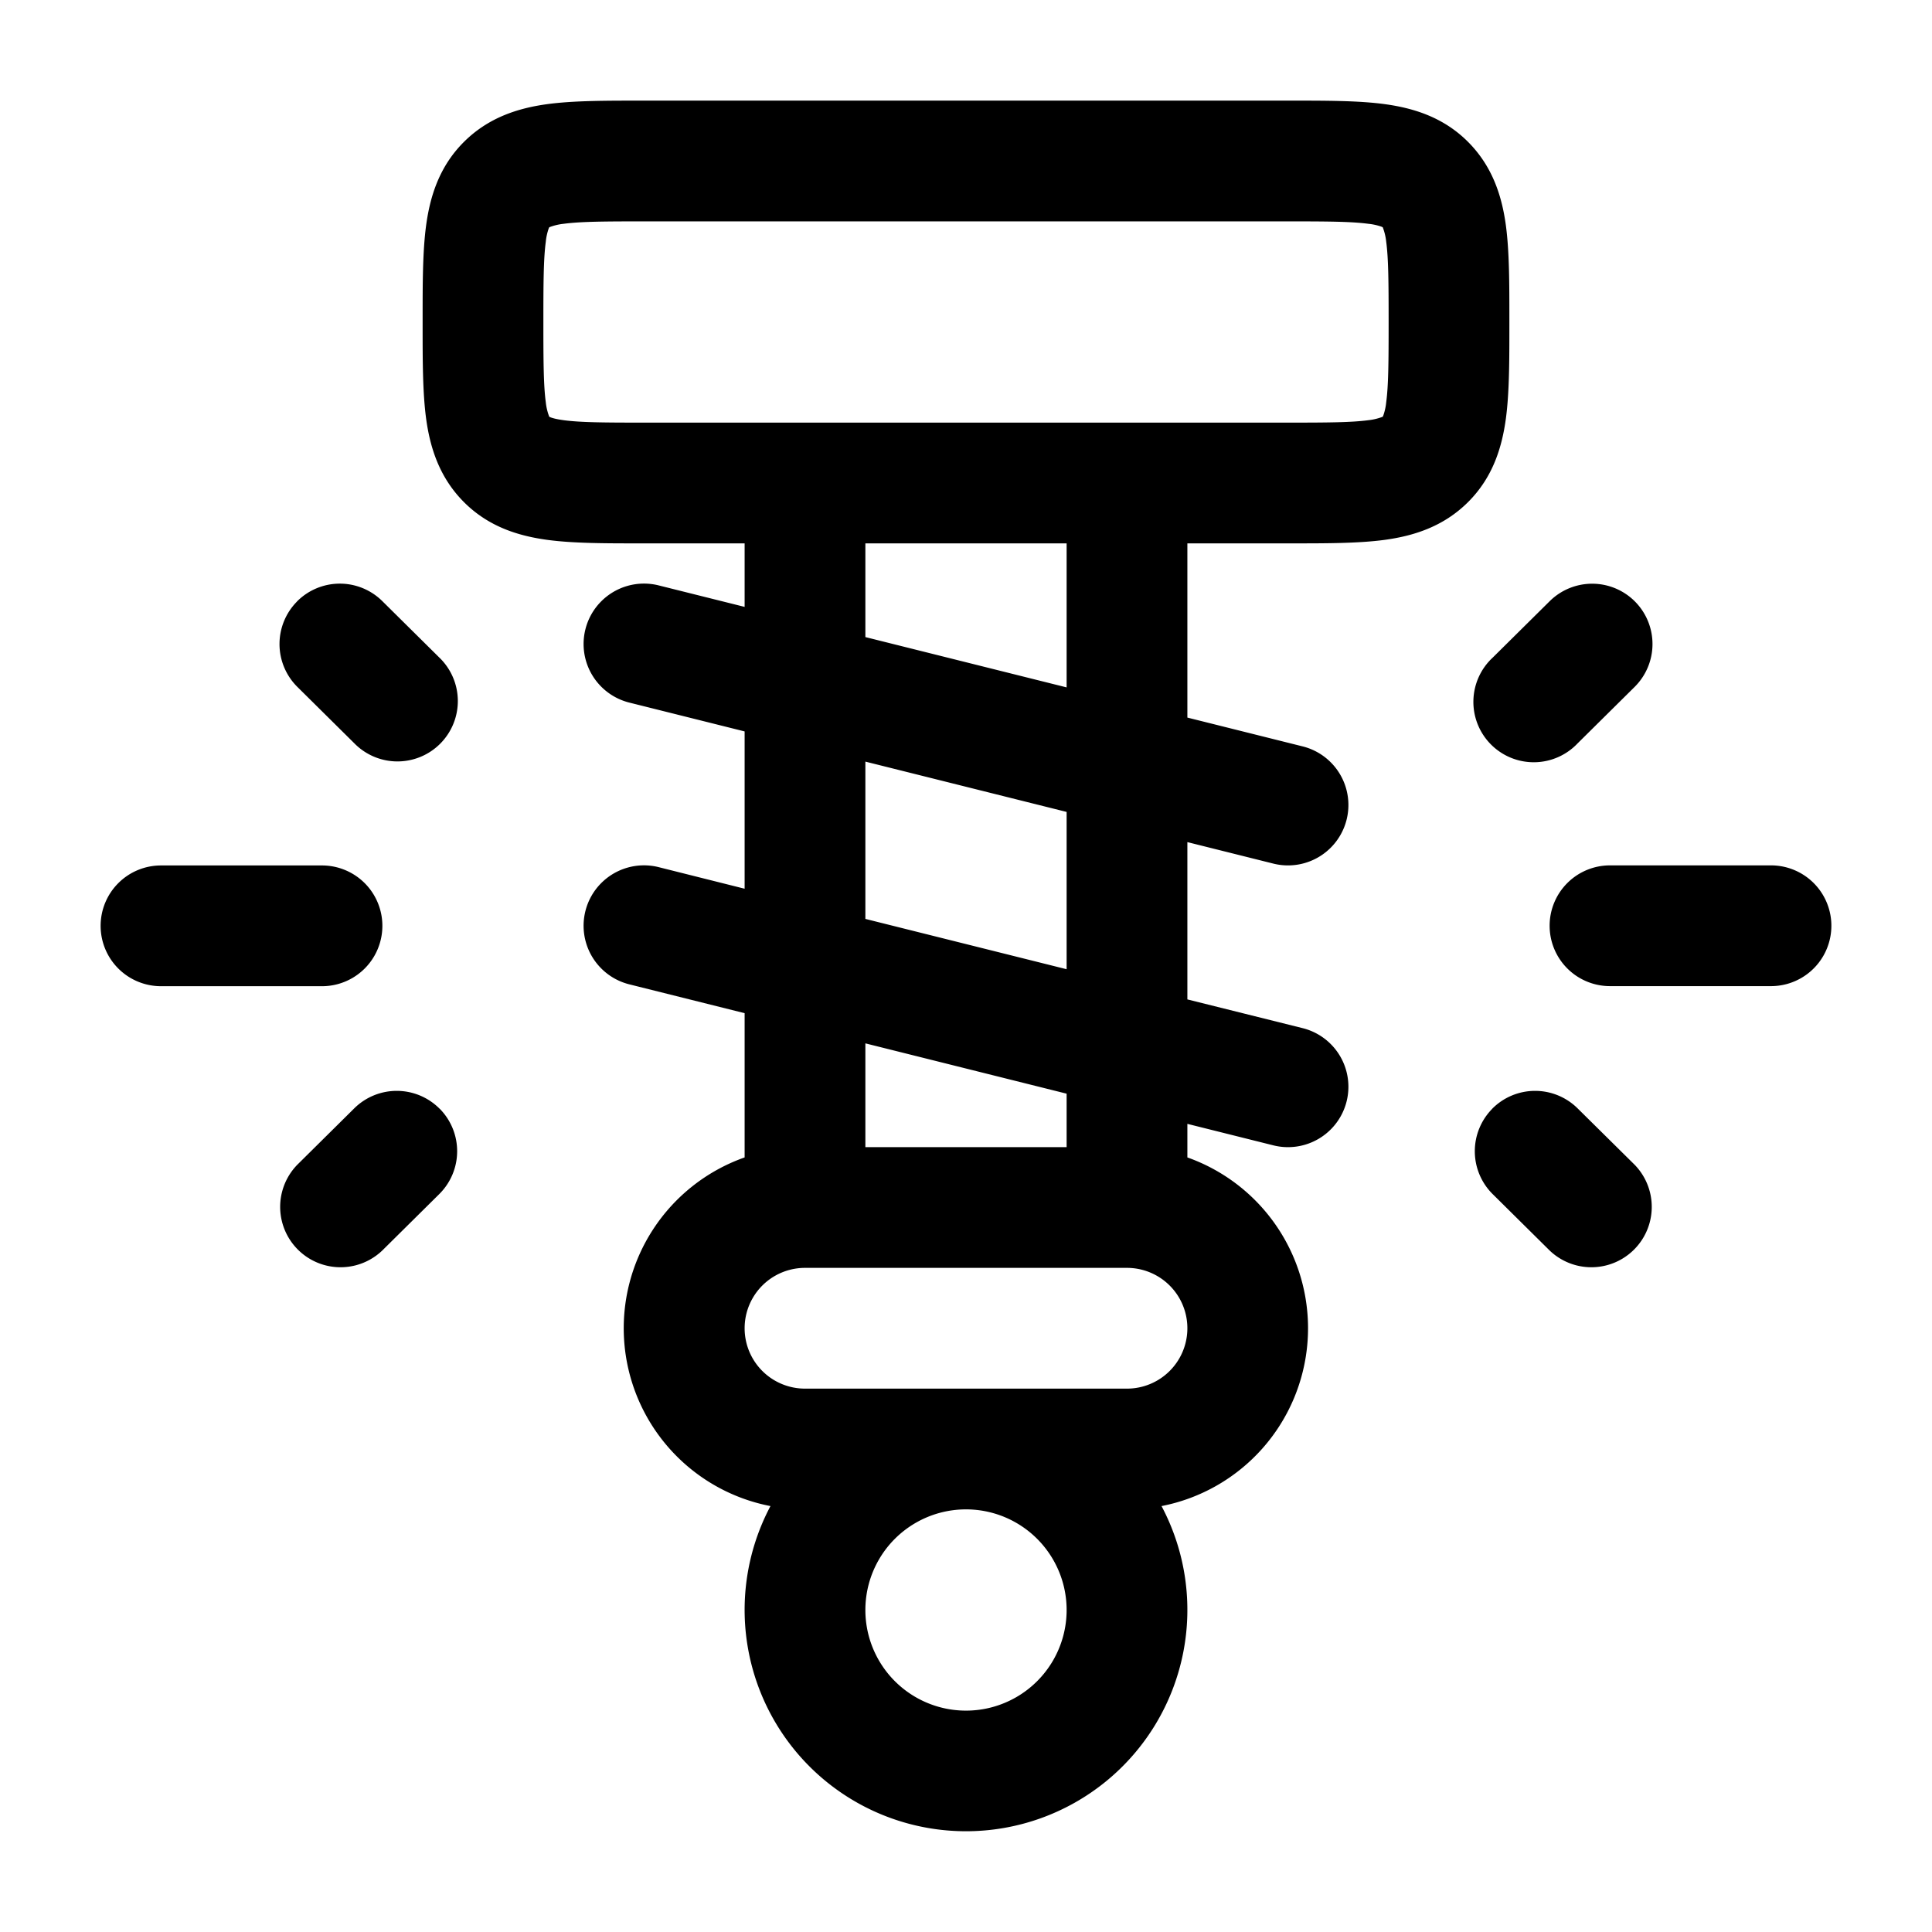 <svg xmlns="http://www.w3.org/2000/svg" width="1em" height="1em" viewBox="0 0 24 24"><path fill="currentColor" fill-rule="evenodd" d="M7.955 1.25h8.09c.433 0 .83 0 1.152.043c.356.048.731.16 1.04.47s.422.684.47 1.04c.043.323.043.72.043 1.152v.09c0 .433 0 .83-.043 1.152c-.048.356-.16.731-.47 1.04s-.684.422-1.04.47c-.323.043-.72.043-1.152.043H14.75v2.164l1.432.358a.75.75 0 0 1-.364 1.456l-1.068-.267v1.954l1.432.357a.75.75 0 0 1-.364 1.456l-1.068-.267v.417a2.251 2.251 0 0 1-.321 4.331a2.75 2.75 0 1 1-4.858 0a2.25 2.25 0 0 1-.321-4.331v-1.792l-1.432-.358a.75.75 0 0 1 .364-1.456l1.068.268V9.086l-1.432-.358a.75.75 0 0 1 .364-1.456l1.068.267V6.75H7.955c-.433 0-.83 0-1.152-.043c-.356-.048-.731-.16-1.04-.47s-.422-.684-.47-1.04c-.043-.323-.043-.72-.043-1.152v-.09c0-.433 0-.83.043-1.152c.048-.356.16-.731.47-1.04s.684-.422 1.04-.47c.323-.043.72-.043 1.152-.043m2.795 5.5v1.164l2.5.625V6.75zm2.5 3.336l-2.5-.625v1.954l2.5.625zm0 3.5l-2.5-.625v1.289h2.5zM12 18.75a1.25 1.25 0 1 0 0 2.5a1.25 1.25 0 0 0 0-2.5m2-1.5a.75.75 0 0 0 0-1.5h-4a.75.75 0 0 0 0 1.5zM6.826 2.822l-.003.001l-.001.003l-.005.01a.7.7 0 0 0-.037.167c-.028.21-.03.504-.03.997s.002.787.03.997a.7.7 0 0 0 .042.177l.001.003l.003.001l.01.005c.022.009.07.024.167.037c.21.028.504.03.997.03h8c.493 0 .787-.002.997-.03a.7.7 0 0 0 .177-.042l.003-.001l.001-.003l.005-.01a.7.7 0 0 0 .037-.167c.028-.21.03-.504.03-.997s-.002-.787-.03-.997a.7.7 0 0 0-.042-.177l-.001-.003l-.003-.001l-.01-.005a.7.7 0 0 0-.167-.037c-.21-.028-.504-.03-.997-.03H8c-.493 0-.787.002-.997.03a.7.7 0 0 0-.177.042m-3.137 4.65a.75.75 0 0 1 1.06-.005l.707.7a.75.75 0 1 1-1.055 1.066l-.707-.7a.75.75 0 0 1-.005-1.06m16.622 0a.75.75 0 0 1-.005 1.06l-.707.7a.75.75 0 1 1-1.055-1.065l.707-.7a.75.75 0 0 1 1.06.005M19.25 11.5a.75.75 0 0 1 .75-.75h2a.75.75 0 0 1 0 1.5h-2a.75.75 0 0 1-.75-.75m-18 .001a.75.75 0 0 1 .75-.75h2a.75.75 0 0 1 0 1.5H2a.75.75 0 0 1-.75-.75m4.212 2.272a.75.75 0 0 1-.006 1.061l-.707.7a.75.75 0 0 1-1.055-1.066l.707-.7a.75.75 0 0 1 1.06.005m13.076 0a.75.75 0 0 1 1.06-.005l.708.7a.75.75 0 0 1-1.055 1.066l-.707-.7a.75.75 0 0 1-.006-1.06" clip-rule="evenodd"/></svg>
